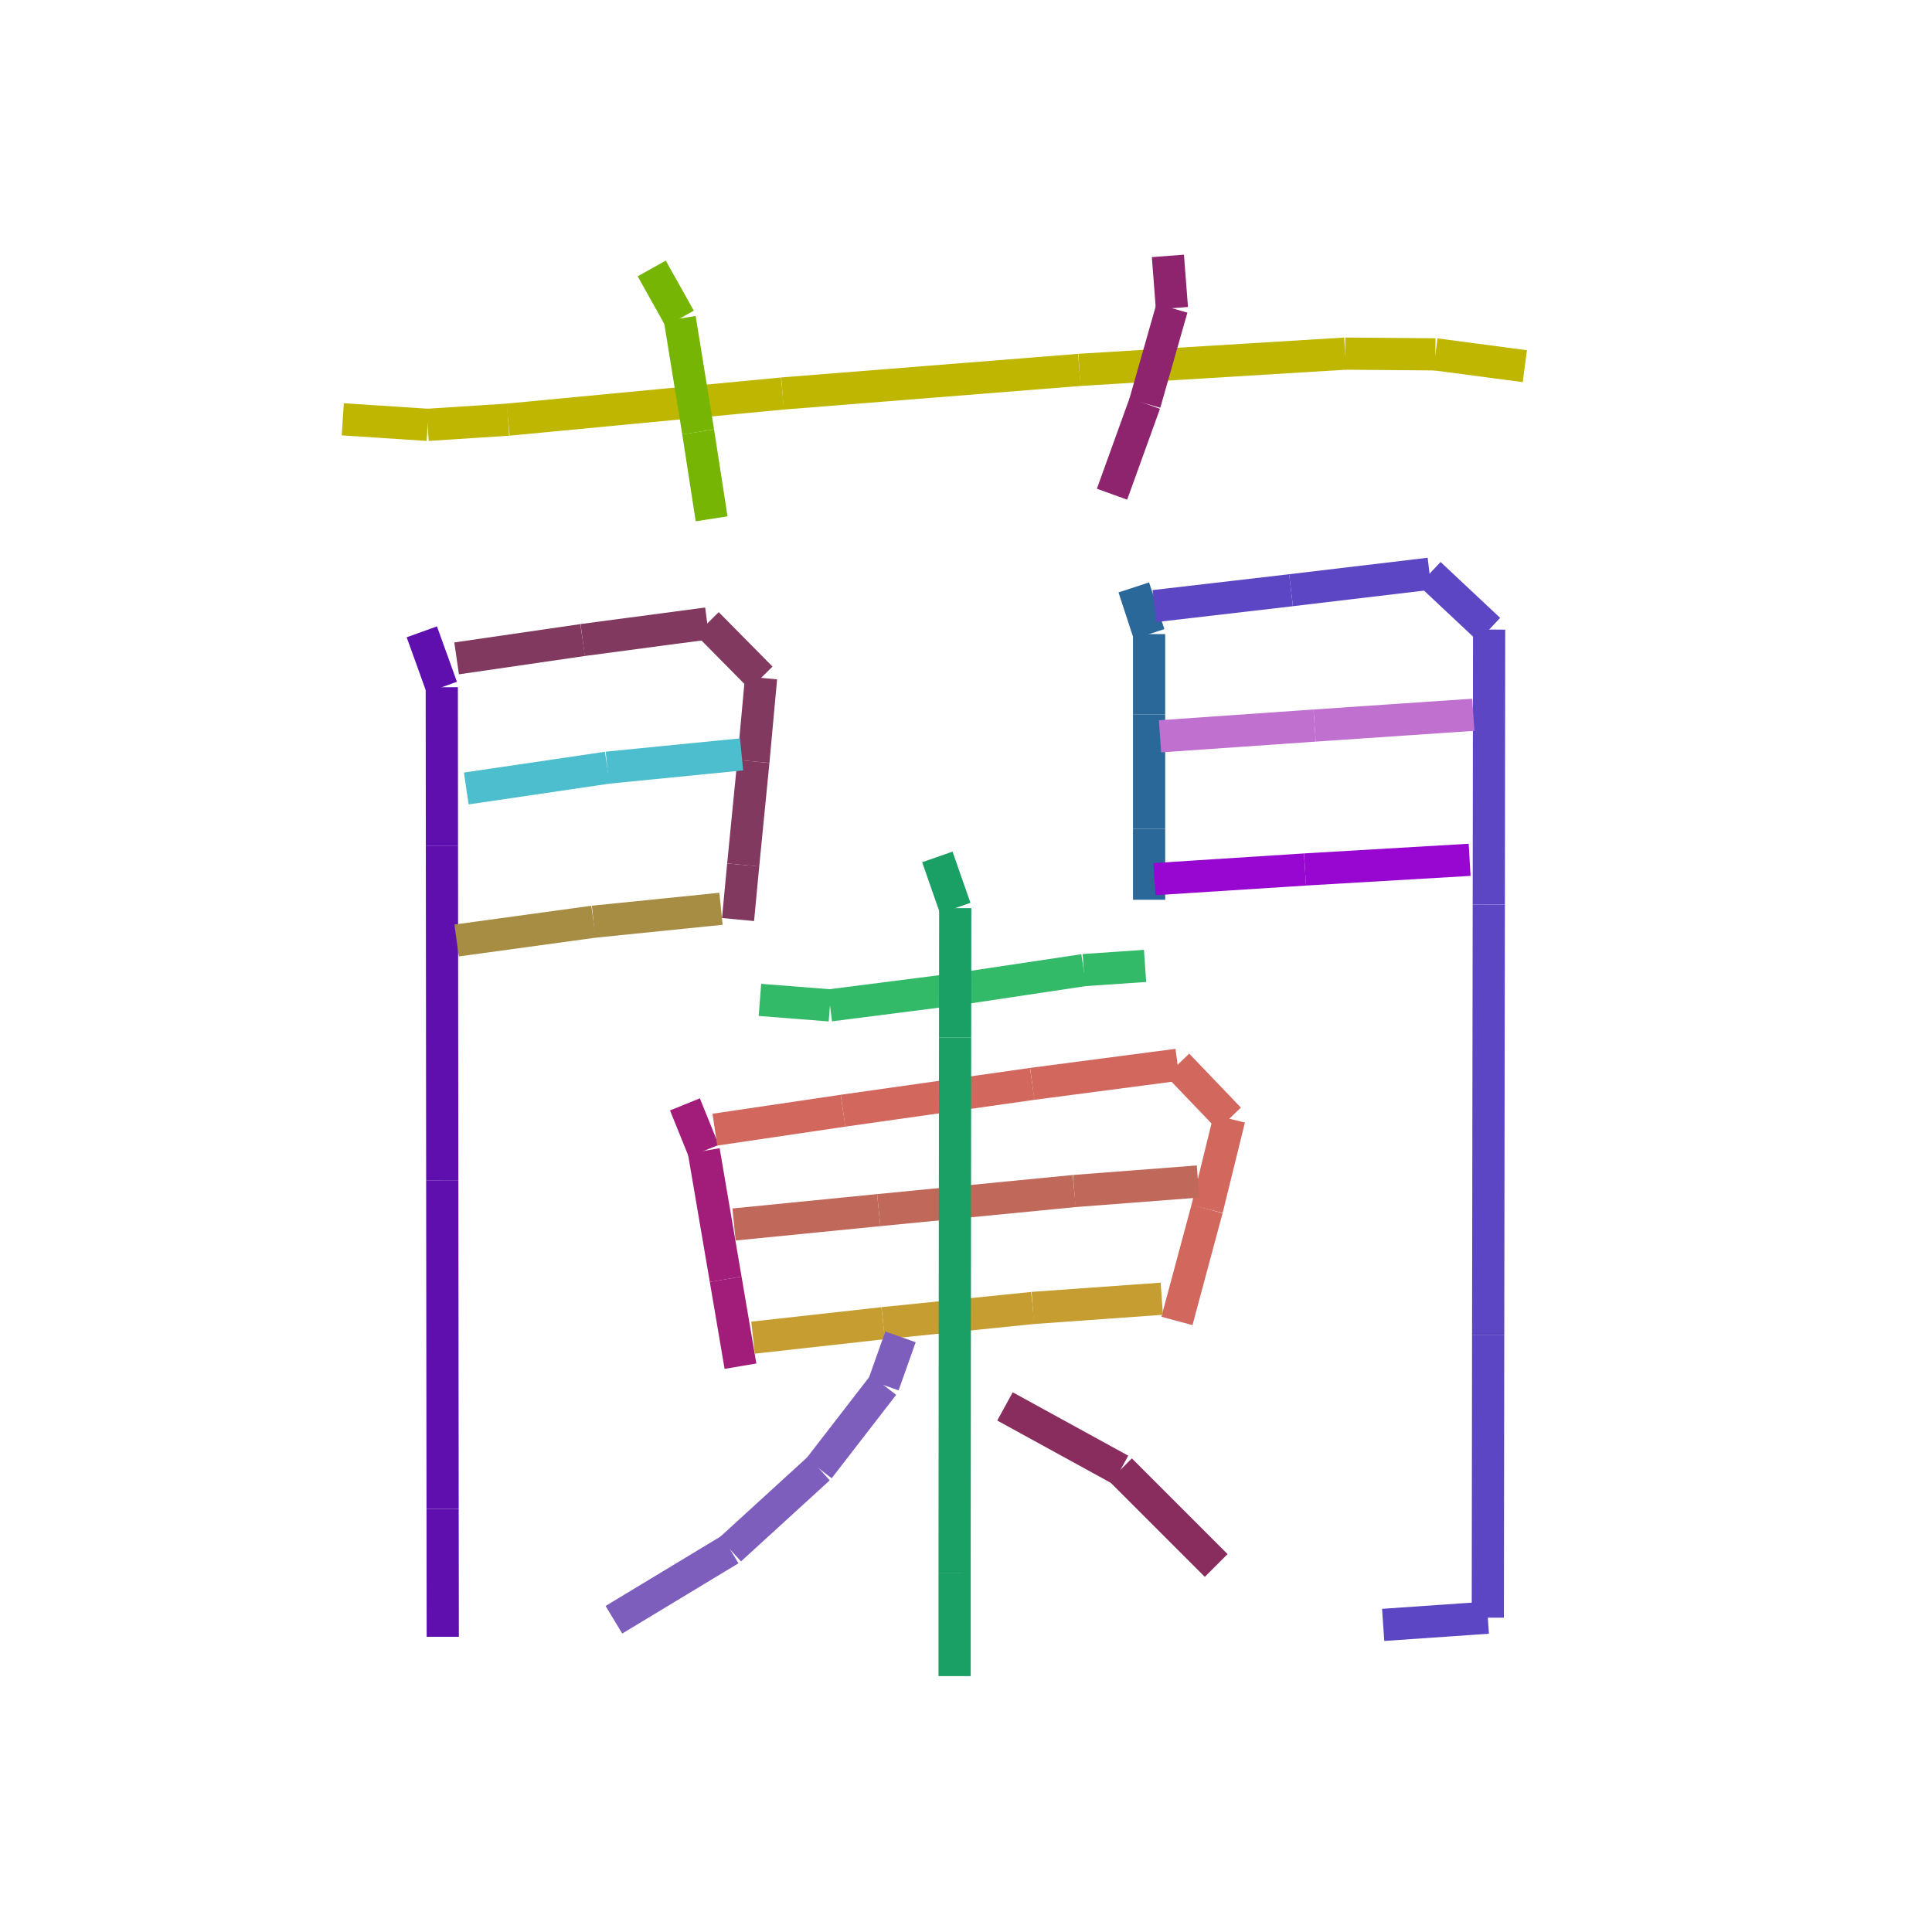 <?xml version="1.0" encoding="UTF-8"?>
<svg width="120px" height="120px" viewBox="0 0 120 120" version="1.1" xmlns="http://www.w3.org/2000/svg" xmlns:xlink="http://www.w3.org/1999/xlink" style="background: #FFFFFF;">
    <!-- Generator: Sketch 49.3 (51167) - http://www.bohemiancoding.com/sketch -->
    <title>08</title>
    <desc>Created with Sketch.</desc>
    <defs></defs>
    <g id="Page-1" stroke="none" stroke-width="1" fill="none" fill-rule="evenodd">
        <g id="68747470733a2f2f63646e2e7261776769742e636f6d2f686172646d6172752f736b657463682d726e6e2f6d61737465722f6578616d706c652f747261696e696e672e737667" transform="translate(-342, -180)" fill-rule="nonzero">
            <rect id="Rectangle-path" fill="#FFFFFF" x="0" y="0" width="800" height="640"></rect>
            <path d="M363.29,206.044 L368.564,206.388" id="Shape" stroke="#BEB601" stroke-width="2" fill="#BEB601"></path>
            <path d="M368.564,206.388 L373.56,206.065" id="Shape" stroke="#BEB601" stroke-width="2" fill="#BEB601"></path>
            <path d="M373.56,206.064 L390.601,204.441" id="Shape" stroke="#BEB601" stroke-width="2" fill="#BEB601"></path>
            <path d="M390.601,204.441 L409.042,202.975" id="Shape" stroke="#BEB601" stroke-width="2" fill="#BEB601"></path>
            <path d="M409.042,202.974 L425.55,201.964" id="Shape" stroke="#BEB601" stroke-width="2" fill="#BEB601"></path>
            <path d="M425.55,201.964 L431.153,202.01" id="Shape" stroke="#BEB601" stroke-width="2" fill="#BEB601"></path>
            <path d="M431.153,202.009 L436.71,202.744" id="Shape" stroke="#BEB601" stroke-width="2" fill="#BEB601"></path>
            <path d="M382.48,196.674 L384.22,199.785" id="Shape" stroke="#76B504" stroke-width="2" fill="#76B504"></path>
            <path d="M384.22,199.785 L385.364,206.826" id="Shape" stroke="#76B504" stroke-width="2" fill="#76B504"></path>
            <path d="M385.364,206.826 L386.2,212.225" id="Shape" stroke="#76B504" stroke-width="2" fill="#76B504"></path>
            <path d="M414.54,195.894 L414.79,199.144" id="Shape" stroke="#8D246D" stroke-width="2" fill="#8D246D"></path>
            <path d="M414.79,199.144 L413.106,205.054" id="Shape" stroke="#8D246D" stroke-width="2" fill="#8D246D"></path>
            <path d="M413.106,205.054 L411.07,210.695" id="Shape" stroke="#8D246D" stroke-width="2" fill="#8D246D"></path>
            <path d="M368.2,219.244 L369.44,222.685" id="Shape" stroke="#600FAF" stroke-width="2" fill="#600FAF"></path>
            <path d="M369.44,222.684 L369.449,232.522" id="Shape" stroke="#600FAF" stroke-width="2" fill="#600FAF"></path>
            <path d="M369.449,232.521 L369.469,253.308" id="Shape" stroke="#600FAF" stroke-width="2" fill="#600FAF"></path>
            <path d="M369.469,253.307 L369.491,273.724" id="Shape" stroke="#600FAF" stroke-width="2" fill="#600FAF"></path>
            <path d="M369.491,273.724 L369.501,281.664" id="Shape" stroke="#600FAF" stroke-width="2" fill="#600FAF"></path>
            <path d="M370.361,220.894 L378.191,219.754" id="Shape" stroke="#81395F" stroke-width="2" fill="#81395F"></path>
            <path d="M378.191,219.753 L385.931,218.725" id="Shape" stroke="#81395F" stroke-width="2" fill="#81395F"></path>
            <path d="M385.931,218.724 L389.271,222.105" id="Shape" stroke="#81395F" stroke-width="2" fill="#81395F"></path>
            <path d="M389.271,222.104 L388.795,227.296" id="Shape" stroke="#81395F" stroke-width="2" fill="#81395F"></path>
            <path d="M388.795,227.295 L388.161,233.725" id="Shape" stroke="#81395F" stroke-width="2" fill="#81395F"></path>
            <path d="M388.161,233.724 L387.841,237.114" id="Shape" stroke="#81395F" stroke-width="2" fill="#81395F"></path>
            <path d="M370.961,228.974 L379.721,227.683" id="Shape" stroke="#4CBECD" stroke-width="2" fill="#4CBECD"></path>
            <path d="M379.721,227.682 L388.061,226.856" id="Shape" stroke="#4CBECD" stroke-width="2" fill="#4CBECD"></path>
            <path d="M370.361,238.415 L378.864,237.25" id="Shape" stroke="#A78C43" stroke-width="2" fill="#A78C43"></path>
            <path d="M378.864,237.25 L386.782,236.446" id="Shape" stroke="#A78C43" stroke-width="2" fill="#A78C43"></path>
            <path d="M412.422,216.485 L413.372,219.386" id="Shape" stroke="#2B689A" stroke-width="2" fill="#2B689A"></path>
            <path d="M413.372,219.385 L413.372,224.385" id="Shape" stroke="#2B689A" stroke-width="2" fill="#2B689A"></path>
            <path d="M413.372,224.384 L413.372,231.476" id="Shape" stroke="#2B689A" stroke-width="2" fill="#2B689A"></path>
            <path d="M413.372,231.475 L413.372,235.886" id="Shape" stroke="#2B689A" stroke-width="2" fill="#2B689A"></path>
            <path d="M413.702,217.645 L422.187,216.66" id="Shape" stroke="#5C46C4" stroke-width="2" fill="#5C46C4"></path>
            <path d="M422.187,216.659 L430.792,215.636" id="Shape" stroke="#5C46C4" stroke-width="2" fill="#5C46C4"></path>
            <path d="M430.792,215.635 L434.492,219.106" id="Shape" stroke="#5C46C4" stroke-width="2" fill="#5C46C4"></path>
            <path d="M434.492,219.105 L434.471,236.185" id="Shape" stroke="#5C46C4" stroke-width="2" fill="#5C46C4"></path>
            <path d="M434.471,236.185 L434.432,262.902" id="Shape" stroke="#5C46C4" stroke-width="2" fill="#5C46C4"></path>
            <path d="M434.432,262.902 L434.411,280.476" id="Shape" stroke="#5C46C4" stroke-width="2" fill="#5C46C4"></path>
            <path d="M434.411,280.475 L427.911,280.925" id="Shape" stroke="#5C46C4" stroke-width="2" fill="#5C46C4"></path>
            <path d="M414.051,225.735 L423.654,225.065" id="Shape" stroke="#C071D0" stroke-width="2" fill="#C071D0"></path>
            <path d="M423.654,225.065 L433.511,224.395" id="Shape" stroke="#C071D0" stroke-width="2" fill="#C071D0"></path>
            <path d="M413.701,234.605 L423.056,234.006" id="Shape" stroke="#9807D1" stroke-width="2" fill="#9807D1"></path>
            <path d="M423.056,234.005 L433.281,233.405" id="Shape" stroke="#9807D1" stroke-width="2" fill="#9807D1"></path>
            <path d="M389.201,242.105 L393.551,242.446" id="Shape" stroke="#33BA69" stroke-width="2" fill="#33BA69"></path>
            <path d="M393.551,242.445 L401.424,241.44" id="Shape" stroke="#33BA69" stroke-width="2" fill="#33BA69"></path>
            <path d="M401.424,241.44 L409.312,240.256" id="Shape" stroke="#33BA69" stroke-width="2" fill="#33BA69"></path>
            <path d="M409.312,240.255 L413.122,239.995" id="Shape" stroke="#33BA69" stroke-width="2" fill="#33BA69"></path>
            <path d="M384.542,248.595 L385.712,251.486" id="Shape" stroke="#A21C79" stroke-width="2" fill="#A21C79"></path>
            <path d="M385.712,251.485 L387.073,259.457" id="Shape" stroke="#A21C79" stroke-width="2" fill="#A21C79"></path>
            <path d="M387.073,259.456 L387.992,264.856" id="Shape" stroke="#A21C79" stroke-width="2" fill="#A21C79"></path>
            <path d="M386.402,250.165 L394.362,248.988" id="Shape" stroke="#D1675D" stroke-width="2" fill="#D1675D"></path>
            <path d="M394.362,248.987 L406.115,247.321" id="Shape" stroke="#D1675D" stroke-width="2" fill="#D1675D"></path>
            <path d="M406.115,247.32 L415.142,246.136" id="Shape" stroke="#D1675D" stroke-width="2" fill="#D1675D"></path>
            <path d="M415.142,246.135 L418.352,249.486" id="Shape" stroke="#D1675D" stroke-width="2" fill="#D1675D"></path>
            <path d="M418.352,249.485 L416.971,255.095" id="Shape" stroke="#D1675D" stroke-width="2" fill="#D1675D"></path>
            <path d="M416.971,255.094 L415.102,262.046" id="Shape" stroke="#D1675D" stroke-width="2" fill="#D1675D"></path>
            <path d="M387.592,256.055 L396.579,255.163" id="Shape" stroke="#C06859" stroke-width="2" fill="#C06859"></path>
            <path d="M396.579,255.163 L408.724,253.977" id="Shape" stroke="#C06859" stroke-width="2" fill="#C06859"></path>
            <path d="M408.724,253.977 L416.411,253.386" id="Shape" stroke="#C06859" stroke-width="2" fill="#C06859"></path>
            <path d="M388.771,263.085 L396.854,262.185" id="Shape" stroke="#C69D31" stroke-width="2" fill="#C69D31"></path>
            <path d="M396.854,262.184 L406.145,261.24" id="Shape" stroke="#C69D31" stroke-width="2" fill="#C69D31"></path>
            <path d="M406.145,261.239 L414.161,260.666" id="Shape" stroke="#C69D31" stroke-width="2" fill="#C69D31"></path>
            <path d="M400.221,233.225 L401.331,236.405" id="Shape" stroke="#1A9F65" stroke-width="2" fill="#1A9F65"></path>
            <path d="M401.331,236.405 L401.323,244.431" id="Shape" stroke="#1A9F65" stroke-width="2" fill="#1A9F65"></path>
            <path d="M401.323,244.431 L401.306,261.312" id="Shape" stroke="#1A9F65" stroke-width="2" fill="#1A9F65"></path>
            <path d="M401.306,261.312 L401.291,277.726" id="Shape" stroke="#1A9F65" stroke-width="2" fill="#1A9F65"></path>
            <path d="M401.291,277.725 L401.291,284.106" id="Shape" stroke="#1A9F65" stroke-width="2" fill="#1A9F65"></path>
            <path d="M397.931,263.035 L396.871,266.026" id="Shape" stroke="#7D5EBC" stroke-width="2" fill="#7D5EBC"></path>
            <path d="M396.871,266.025 L392.864,271.207" id="Shape" stroke="#7D5EBC" stroke-width="2" fill="#7D5EBC"></path>
            <path d="M392.864,271.207 L387.351,276.243" id="Shape" stroke="#7D5EBC" stroke-width="2" fill="#7D5EBC"></path>
            <path d="M387.351,276.243 L380.131,280.606" id="Shape" stroke="#7D5EBC" stroke-width="2" fill="#7D5EBC"></path>
            <path d="M404.421,267.355 L411.596,271.291" id="Shape" stroke="#892D5E" stroke-width="2" fill="#892D5E"></path>
            <path d="M411.596,271.29 L417.541,277.236" id="Shape" stroke="#892D5E" stroke-width="2" fill="#892D5E"></path>
        </g>
    </g>
</svg>